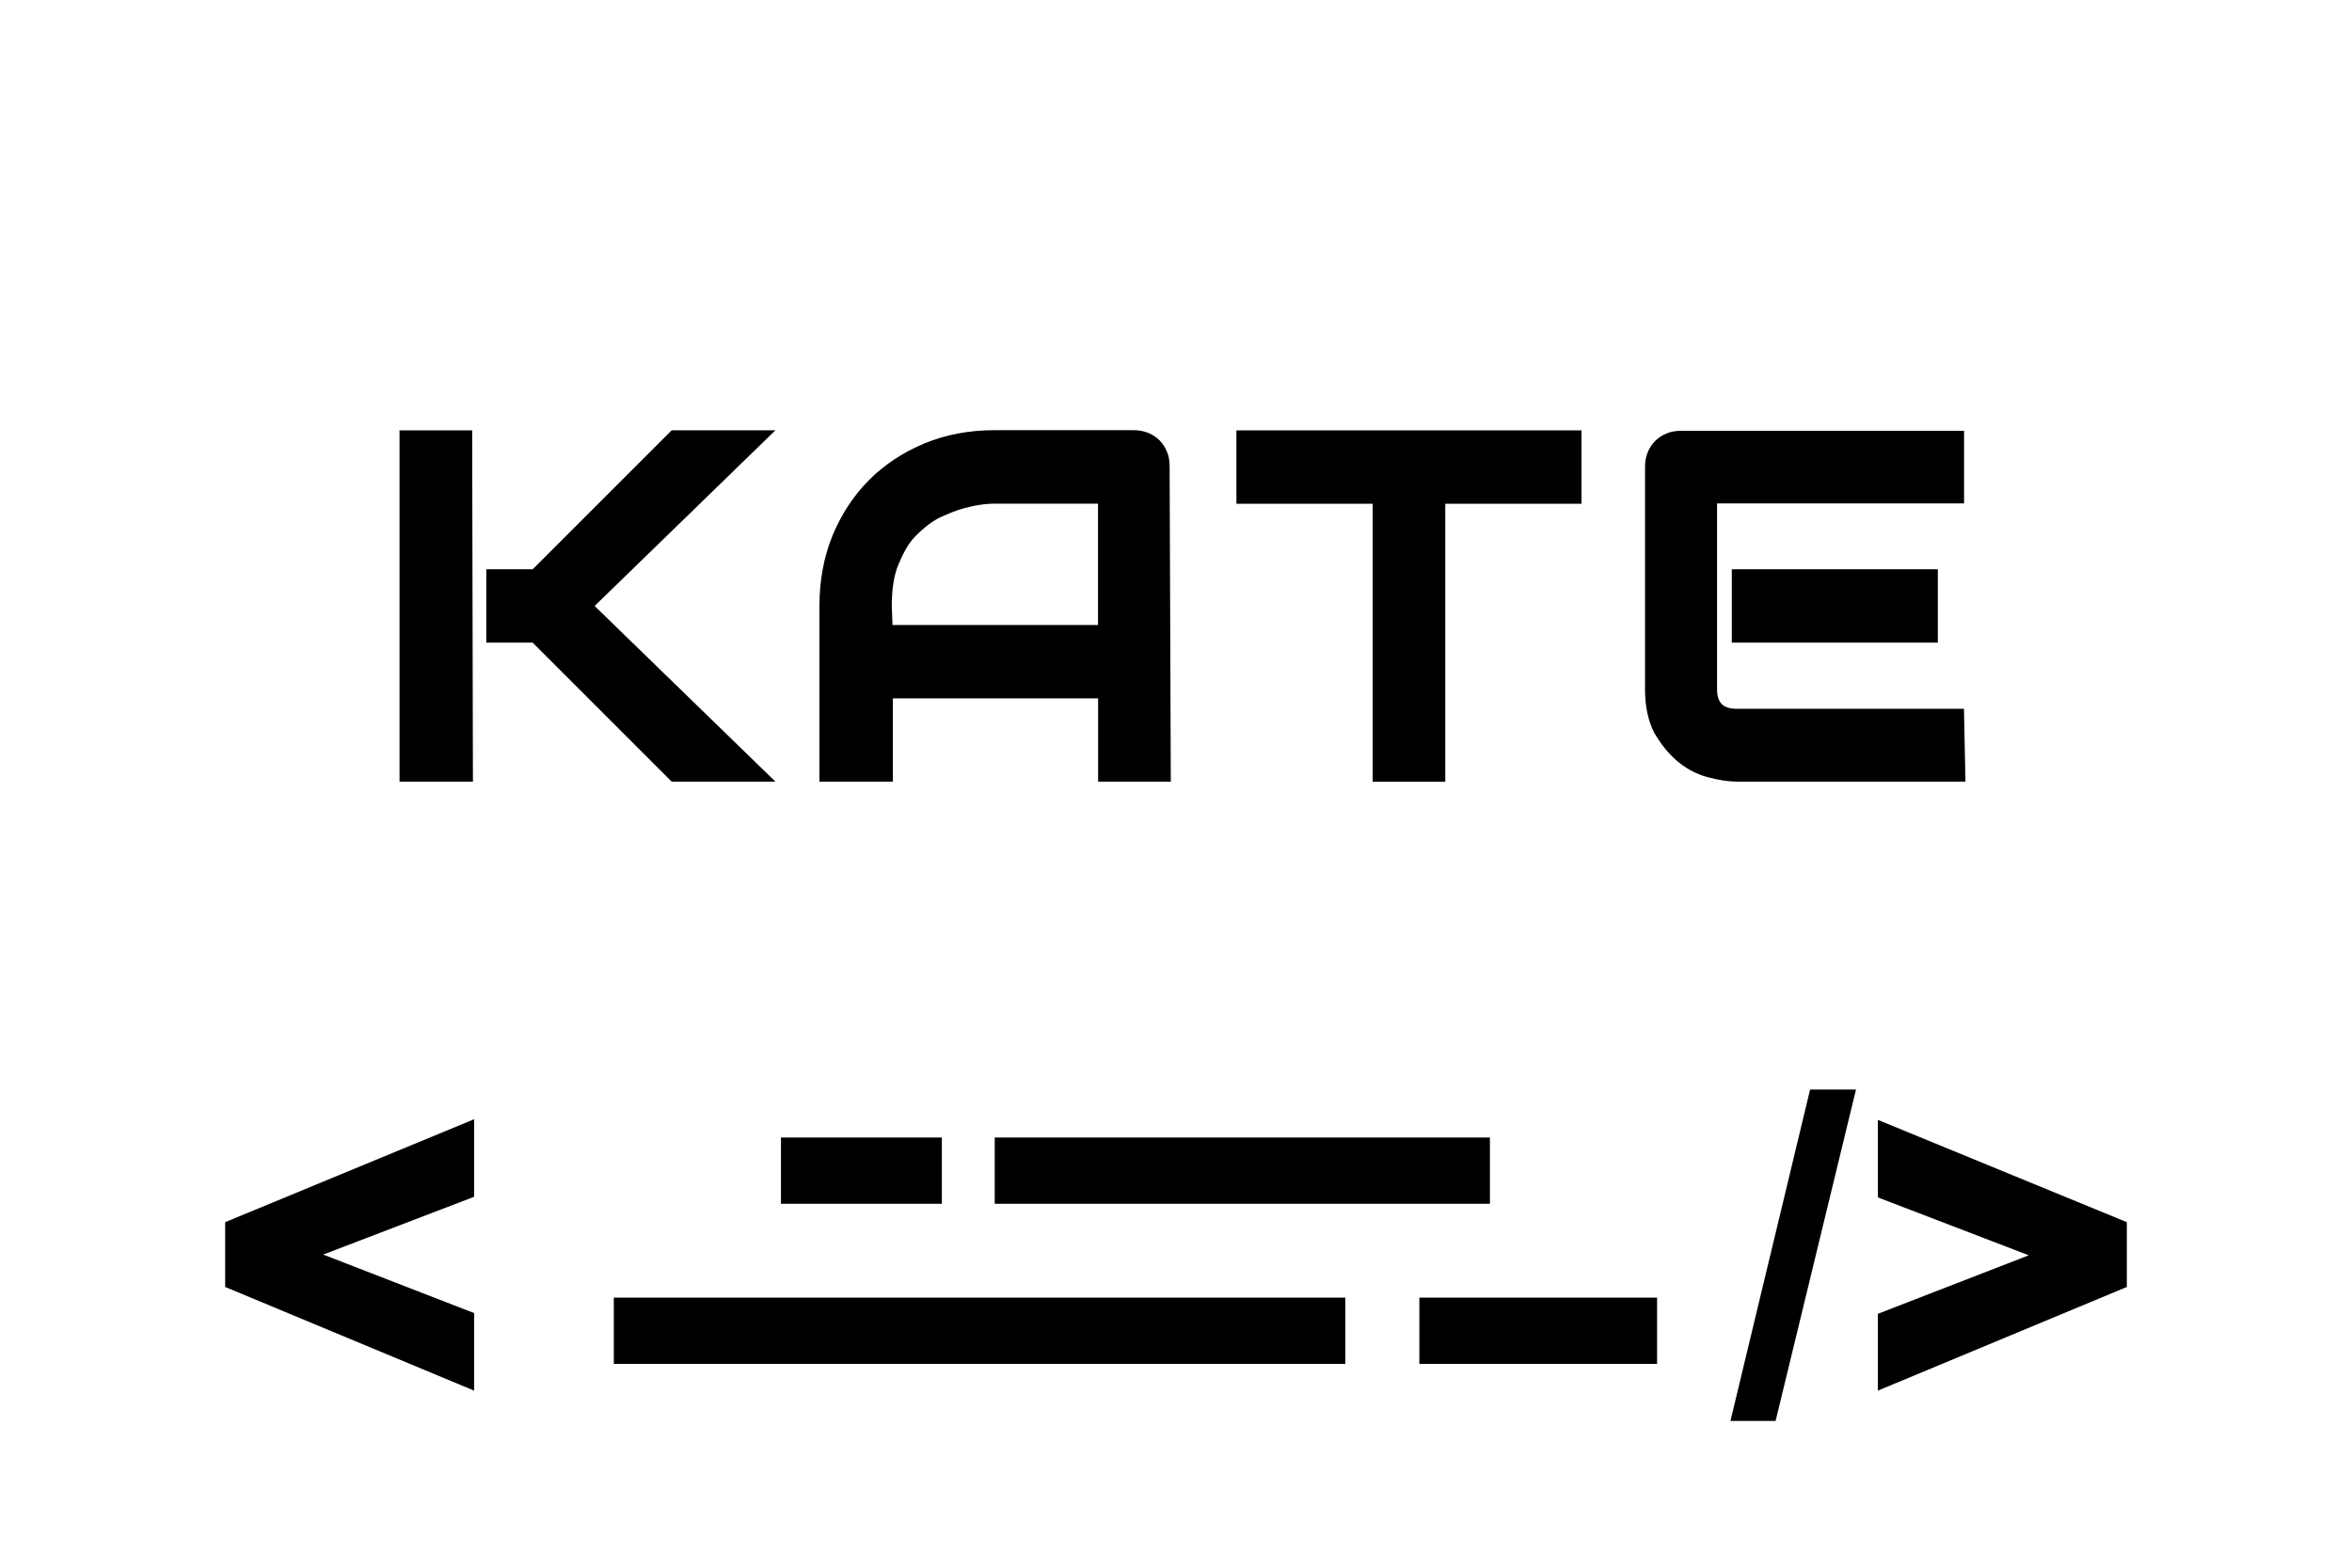 <svg height="150" viewBox="0 0 225 150" width="225" xmlns="http://www.w3.org/2000/svg"><path d="m74.71 108.84h15.39v6.34h-15.39zm0 0"/><path d="m135.78 124.16h22.74v6.34h-22.74zm0 0"/><path d="m95.16 108.84h47.37v6.34h-47.37zm0 0"/><path d="m58.72 124.16h69.98v6.34h-69.98zm0 0"/><path d="m173.16 104.25-7.62 31.71h4.32l7.69-31.71zm6.48 2.9v7.42l14.44 5.54-14.44 5.6v7.35l23.82-9.92v-6.2zm-134.28-.06-23.82 9.85v6.2l23.82 9.92v-7.42l-14.44-5.6 14.44-5.53zm0 0"/><g stroke="#000" stroke-width="1.08"><path d="m72.85 74.25h-8.37l-13.3-13.3h-4.12v-5.94h4.12l13.3-13.3h8.37l-16.74 16.27zm-28.15 0h-5.94v-32.53h5.87zm0 0"/><path d="m111.46 74.25h-5.87v-7.97h-20.72v7.97h-5.94v-16.27c0-2.36.41-4.59 1.22-6.55s1.96-3.71 3.38-5.13 3.17-2.57 5.13-3.38 4.12-1.22 6.48-1.22h13.3c.41 0 .81.07 1.15.2s.68.34.95.61.47.61.61.95.2.74.2 1.15zm-26.6-13.91h20.72v-12.69h-10.4c-.2 0-.54 0-1.15.07s-1.28.2-2.03.41-1.55.54-2.43.95c-.88.47-1.62 1.08-2.36 1.82s-1.28 1.76-1.76 2.9-.68 2.57-.68 4.18zm0 0"/><path d="m150.75 47.66h-13.03v26.6h-5.87v-26.6h-13.03v-5.94h31.93zm0 0"/><path d="m184.84 60.95h-18.63v-5.94h18.63zm2.63 13.3h-21.26c-.81 0-1.69-.14-2.7-.41s-1.89-.74-2.7-1.42-1.49-1.55-2.09-2.57c-.54-1.08-.81-2.36-.81-3.85v-21.33c0-.41.07-.81.2-1.15s.34-.68.61-.95.61-.47.95-.61.74-.2 1.15-.2h26.53v5.87h-23.63v18.36c0 .74.2 1.35.61 1.76s1.01.61 1.82.61h21.2zm0 0"/></g></svg>